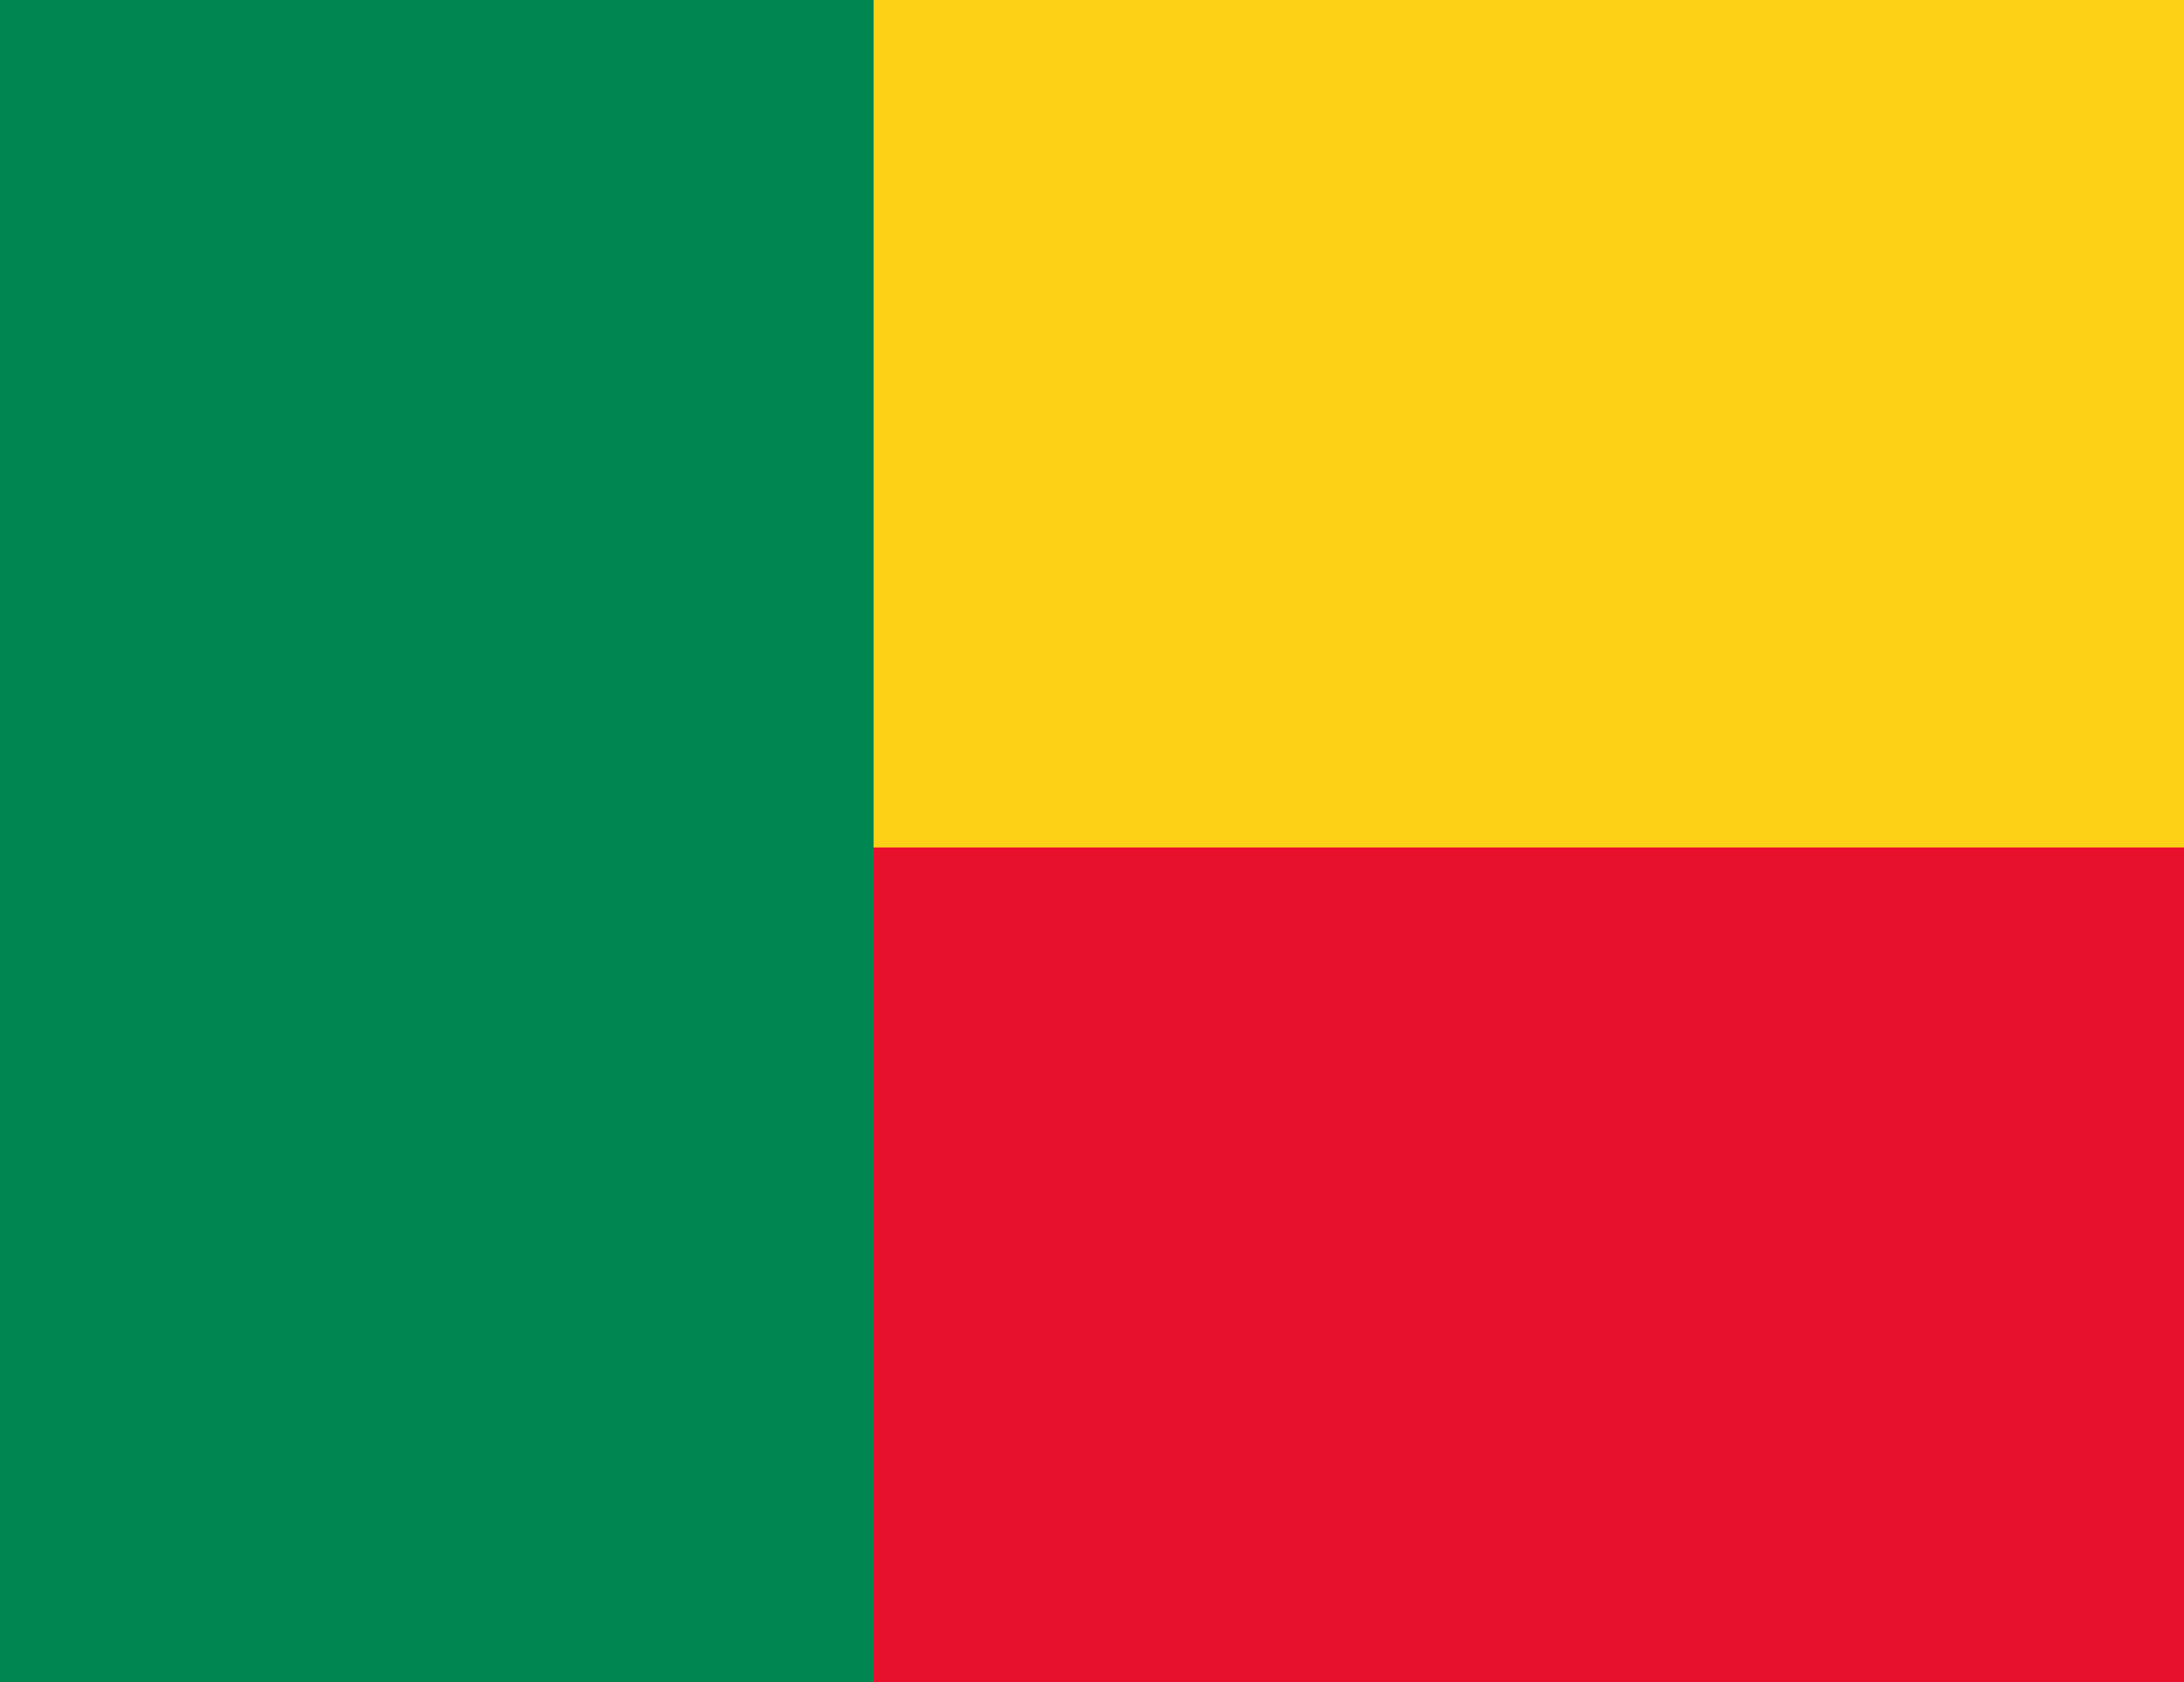 <svg id="Layer_1" data-name="Layer 1" xmlns="http://www.w3.org/2000/svg" viewBox="0 0 422 325"><defs><style>.cls-1{fill:#fcd116;}.cls-2{fill:#e8112d;}.cls-3{fill:#008751;}</style></defs><title>BEN</title><rect id="_3" data-name="3" class="cls-1" width="422" height="263.72"/><rect id="_2" data-name="2" class="cls-2" y="163.72" width="422" height="161.28"/><rect id="_1" data-name="1" class="cls-3" width="168.8" height="325"/></svg>